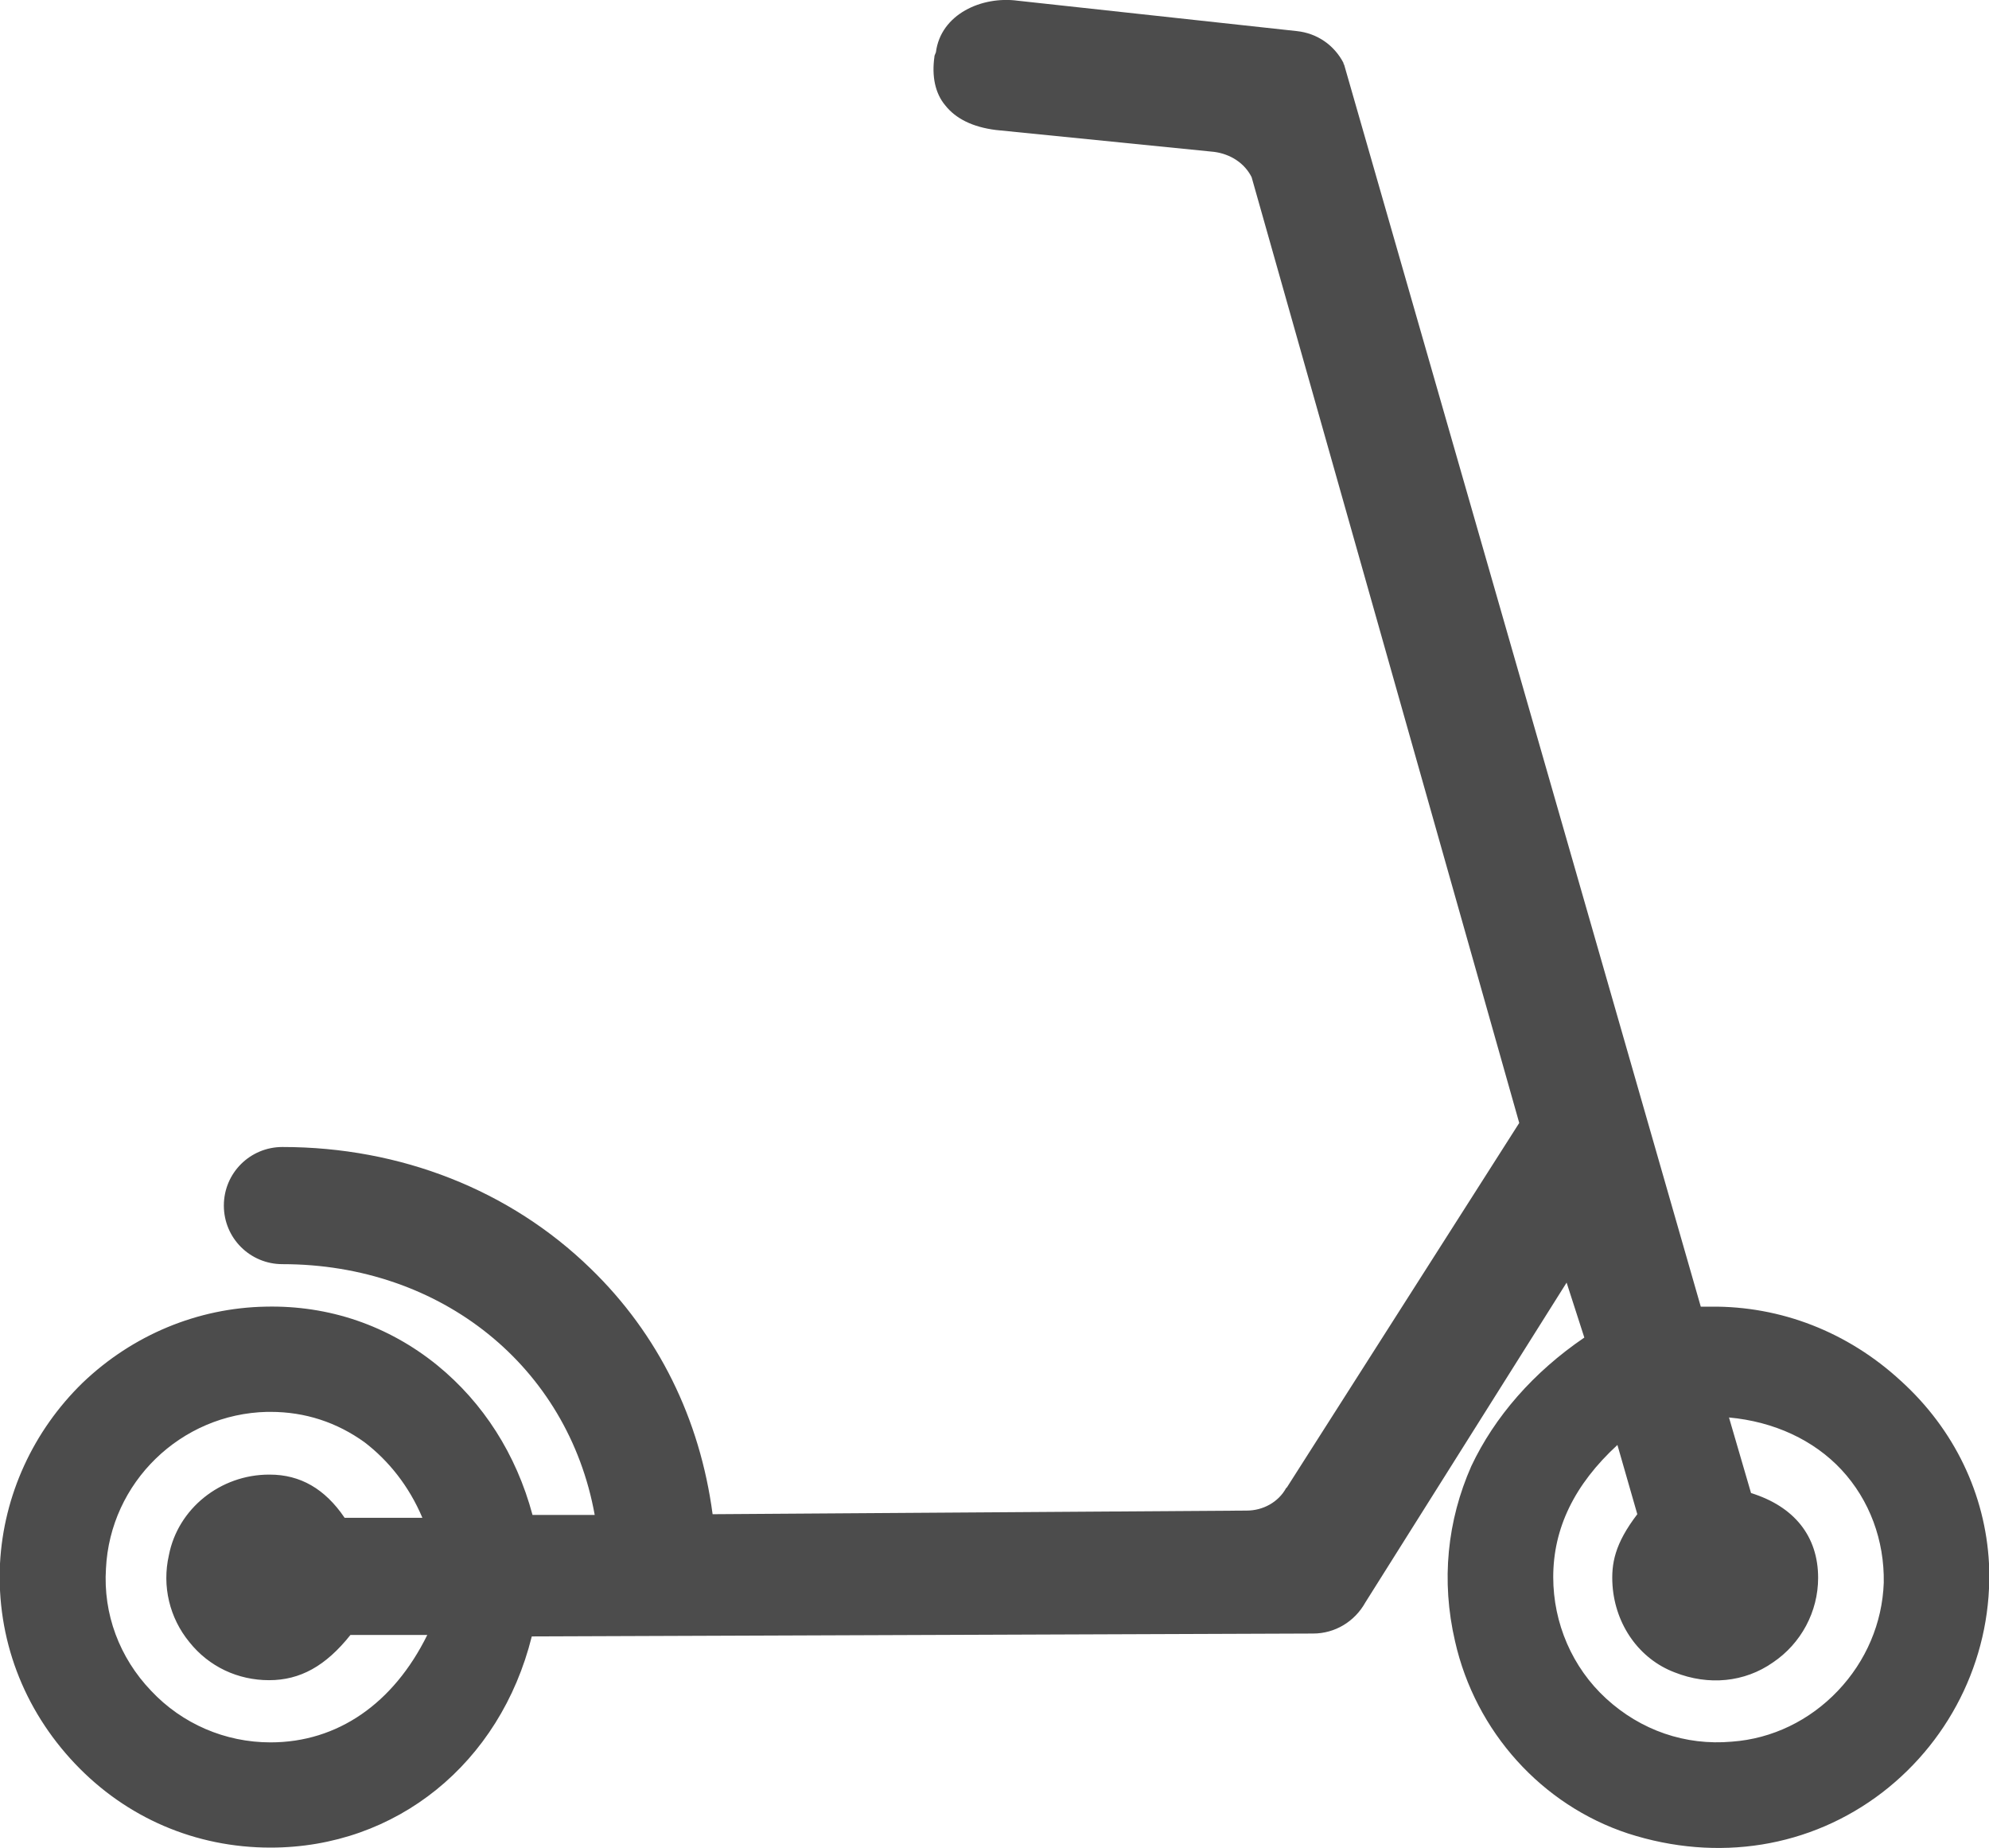 <?xml version="1.0" encoding="UTF-8"?>
<svg xmlns="http://www.w3.org/2000/svg" xmlns:xlink="http://www.w3.org/1999/xlink" width="11" height="10.221" viewBox="0 0 11 10.221">
<path fill-rule="nonzero" fill="rgb(30%,30%,30%)" fill-opacity="1" d="M 11 8.648 C 10.98 8.266 10.809 7.906 10.512 7.637 C 10.219 7.367 9.848 7.223 9.461 7.227 C 9.449 7.227 9.43 7.227 9.406 7.227 L 7.434 0.359 L 7.43 0.352 L 7.43 0.348 C 7.379 0.25 7.285 0.184 7.172 0.172 L 5.629 0.004 C 5.43 -0.023 5.203 0.078 5.176 0.289 L 5.168 0.309 L 5.168 0.312 C 5.152 0.422 5.172 0.516 5.227 0.582 C 5.285 0.656 5.379 0.703 5.508 0.719 L 6.715 0.84 C 6.805 0.852 6.883 0.902 6.922 0.98 L 8.402 6.211 L 7.117 8.227 L 7.113 8.23 C 7.07 8.309 6.984 8.355 6.895 8.355 L 3.941 8.375 C 3.871 7.848 3.641 7.379 3.266 7.016 C 2.82 6.582 2.215 6.344 1.562 6.344 C 1.383 6.344 1.238 6.488 1.238 6.668 C 1.238 6.848 1.383 6.992 1.562 6.992 C 2.441 6.992 3.141 7.559 3.289 8.379 L 2.945 8.379 C 2.855 8.043 2.672 7.758 2.418 7.551 C 2.148 7.332 1.82 7.219 1.469 7.227 C 1.094 7.234 0.734 7.383 0.457 7.648 C 0.184 7.914 0.02 8.27 0 8.648 C -0.02 9.062 0.129 9.453 0.414 9.754 C 0.699 10.055 1.082 10.219 1.496 10.219 C 2.191 10.219 2.766 9.754 2.941 9.051 L 7.262 9.035 C 7.383 9.035 7.492 8.969 7.551 8.863 L 8.664 7.094 L 8.762 7.398 C 8.48 7.59 8.266 7.836 8.137 8.109 C 8.004 8.41 7.969 8.742 8.047 9.078 C 8.16 9.578 8.527 9.984 9.004 10.141 C 9.5 10.301 10.012 10.219 10.41 9.914 C 10.801 9.613 11.023 9.141 11 8.648 Z M 8.918 8.77 C 8.934 8.988 9.066 9.176 9.262 9.25 C 9.449 9.324 9.648 9.305 9.805 9.195 C 9.961 9.09 10.055 8.914 10.055 8.727 C 10.055 8.496 9.922 8.332 9.684 8.258 L 9.562 7.84 C 9.812 7.863 10.031 7.965 10.184 8.129 C 10.34 8.297 10.422 8.52 10.418 8.754 C 10.41 8.977 10.32 9.188 10.164 9.352 C 10.008 9.516 9.801 9.617 9.578 9.633 C 9.32 9.656 9.074 9.57 8.883 9.395 C 8.695 9.223 8.59 8.977 8.59 8.723 C 8.59 8.453 8.707 8.211 8.945 7.992 L 9.055 8.375 C 8.93 8.539 8.91 8.648 8.918 8.77 Z M 1.906 8.395 C 1.797 8.234 1.66 8.156 1.492 8.156 C 1.488 8.156 1.488 8.156 1.488 8.156 C 1.219 8.156 0.984 8.344 0.934 8.602 C 0.895 8.773 0.938 8.949 1.047 9.082 C 1.156 9.219 1.316 9.293 1.488 9.293 C 1.66 9.293 1.801 9.215 1.938 9.043 L 2.363 9.043 C 2.176 9.422 1.867 9.637 1.496 9.637 C 1.246 9.637 1.008 9.535 0.836 9.352 C 0.66 9.168 0.57 8.926 0.586 8.676 C 0.609 8.199 1 7.82 1.477 7.809 C 1.484 7.809 1.492 7.809 1.496 7.809 C 1.688 7.809 1.863 7.867 2.016 7.977 C 2.148 8.078 2.262 8.219 2.336 8.395 Z M 1.906 8.395 "/>
</svg>
